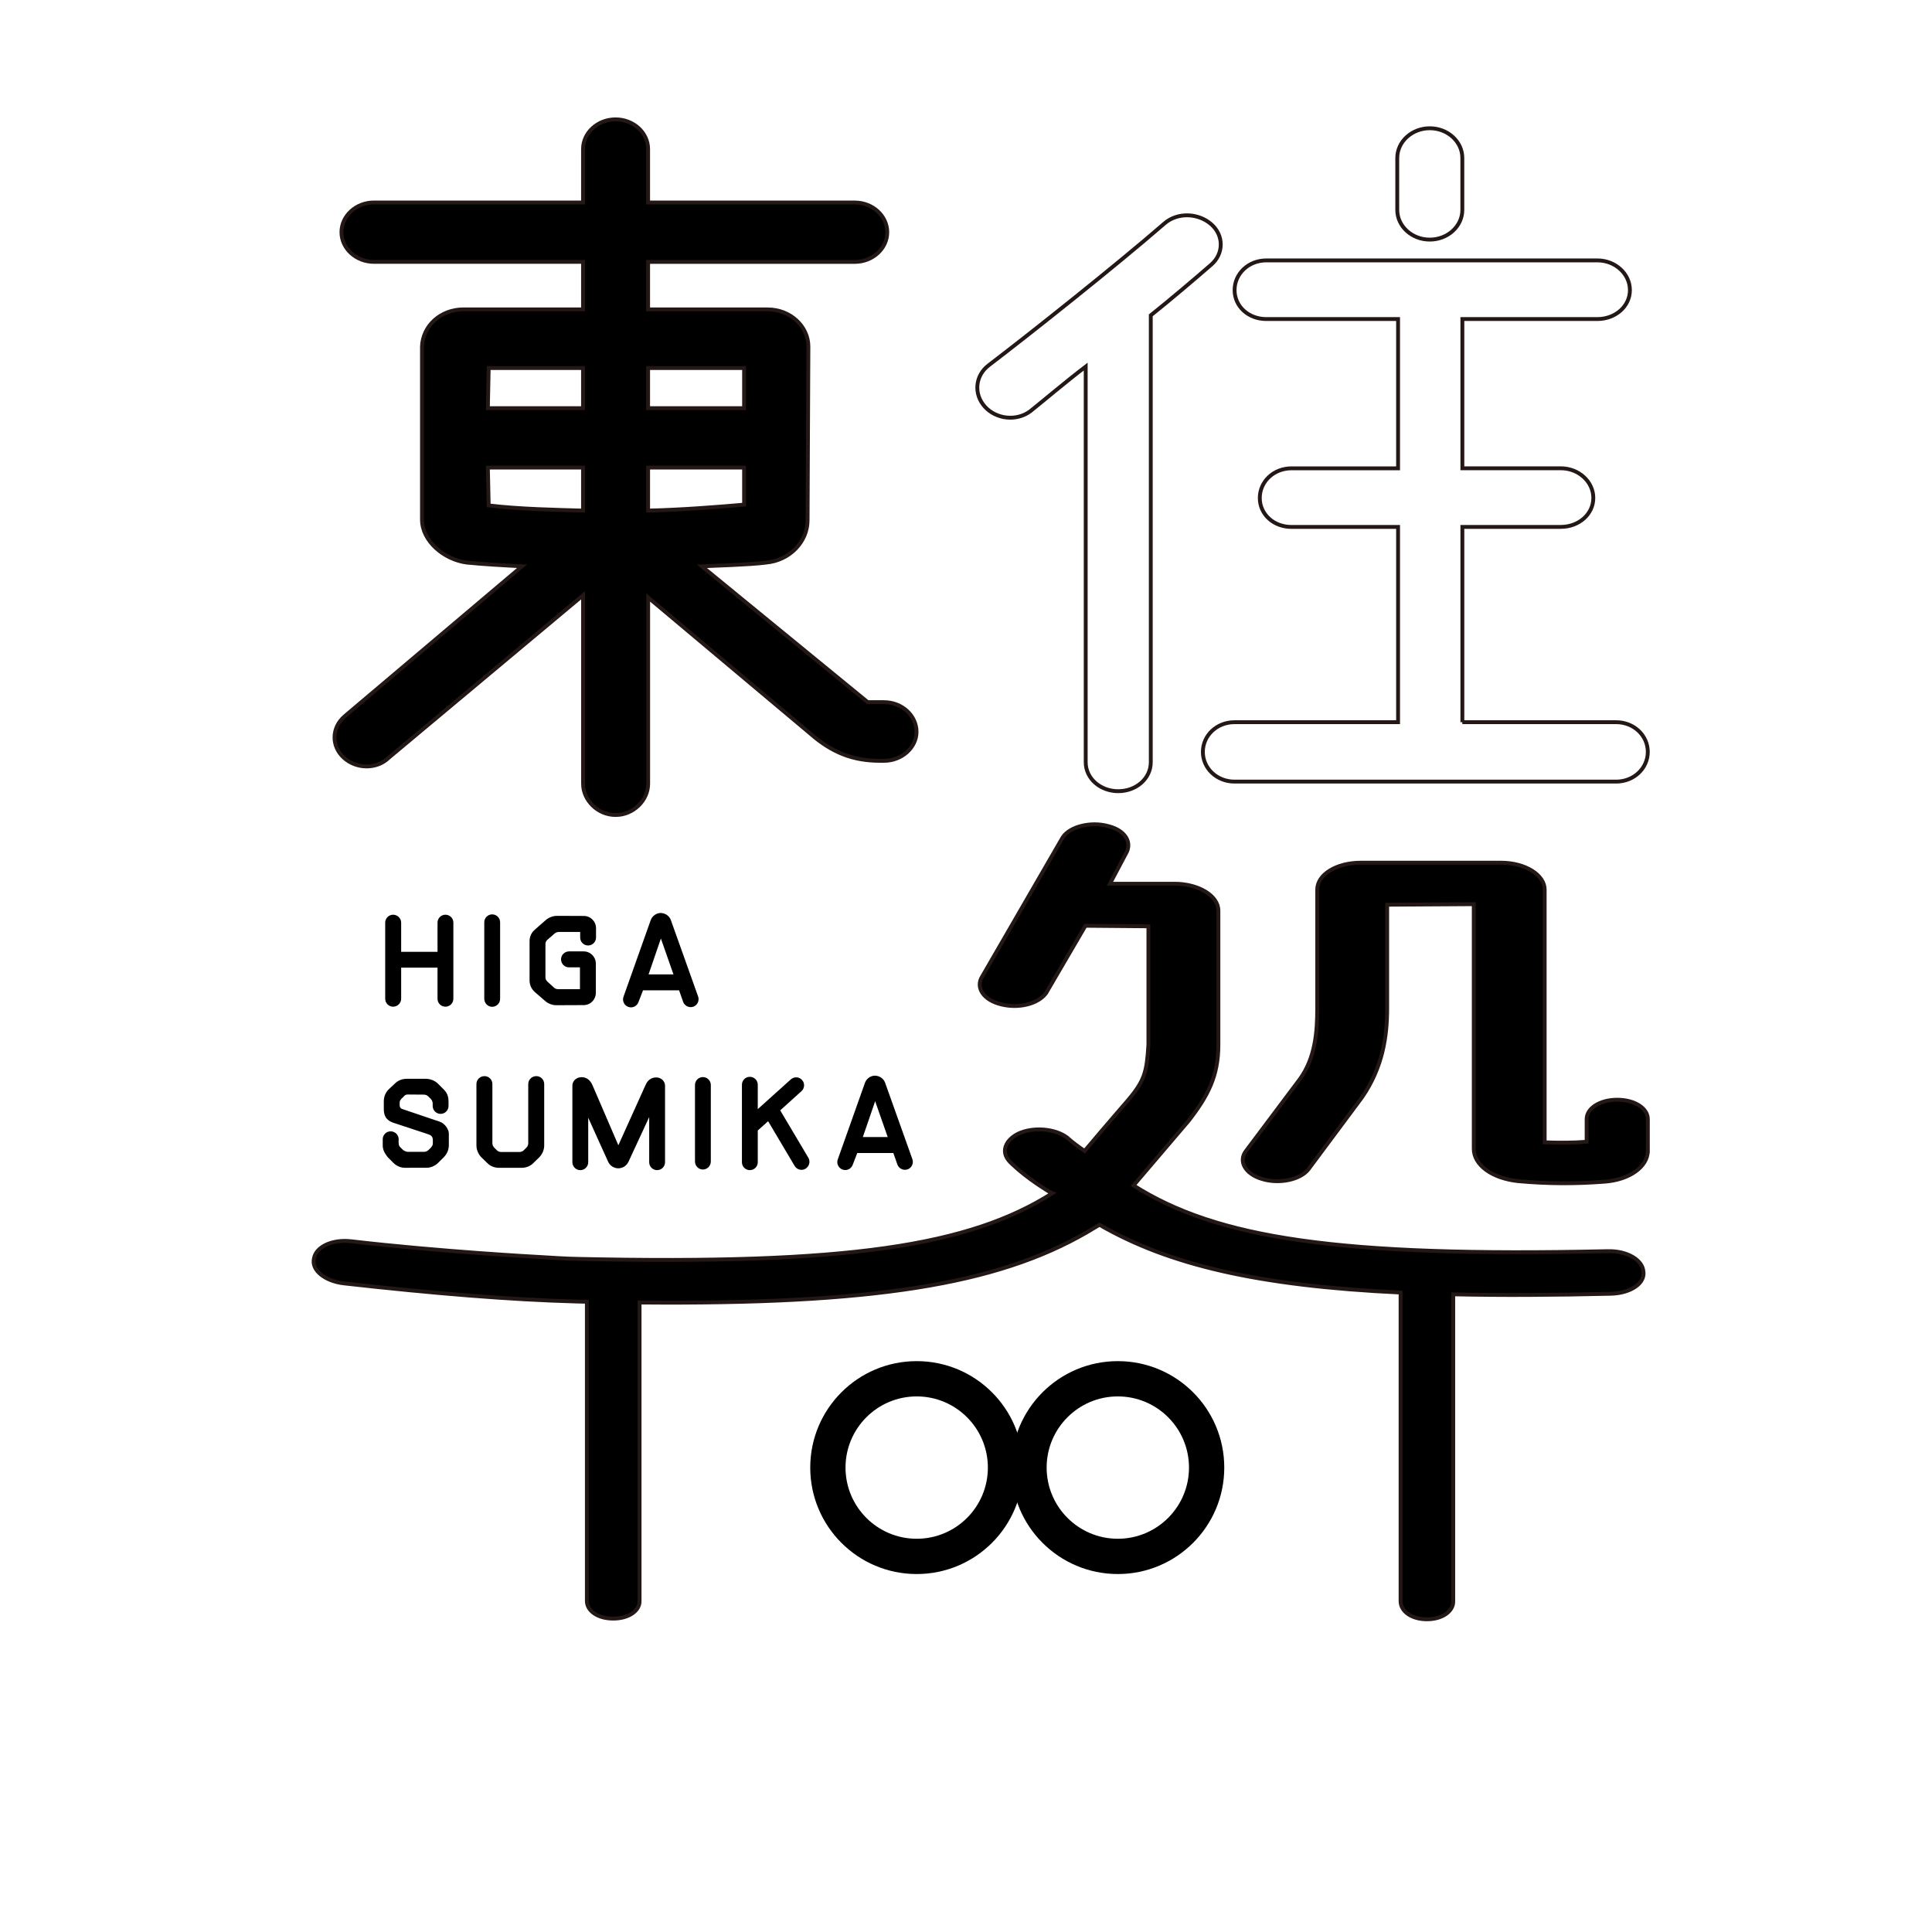 <?xml version="1.0" encoding="utf-8"?>
<!-- Generator: Adobe Illustrator 27.1.1, SVG Export Plug-In . SVG Version: 6.00 Build 0)  -->
<svg version="1.1" id="レイヤー_1" xmlns="http://www.w3.org/2000/svg" xmlns:xlink="http://www.w3.org/1999/xlink" x="0px"
	 y="0px" viewBox="0 0 500 500" style="enable-background:new 0 0 500 500;" xml:space="preserve">
<style type="text/css">
	.st0{stroke:#231815;stroke-miterlimit:10;}
	.st1{fill:none;stroke:#231815;stroke-miterlimit:10;}
</style>
<g>
	<path class="st0" d="M89.21,185.36l45.89-38.81c-4.21-0.19-10.74-0.58-14.31-0.96c-5.89-0.77-11.58-5.57-11.58-11.14V89.68
		c0.21-5.38,4.84-9.61,10.74-9.61h30.94v-12.3h-54.1c-4.63,0-8.42-3.46-8.42-7.68c0-4.23,3.79-7.69,8.42-7.69h54.1V38.58
		c0-4.23,3.79-7.69,8.42-7.69c4.63,0,8.42,3.46,8.42,7.69v13.83h53.47c4.63,0,8.42,3.46,8.42,7.69c0,4.23-3.79,7.68-8.42,7.68
		h-53.47v12.3h30.95c5.89,0,10.53,4.42,10.53,9.61l-0.21,44.96c0,5.57-4.63,10.38-10.74,10.95c-4.63,0.58-12.84,0.77-16.63,0.96
		l42.94,35.16h4.21c4.63,0,8.42,3.46,8.42,7.69c0,4.03-3.79,7.49-8.42,7.49h-1.05c-6.95,0-12.42-2.11-18.1-7.11l-41.89-35.16v48.22
		c0,4.23-3.79,8.07-8.42,8.07c-4.63,0-8.42-3.84-8.42-8.07v-48.8l-50.31,42.07c-3.16,3.07-8.42,2.88-11.58,0
		C85.63,193.05,85.84,188.24,89.21,185.36z M150.89,95.25h-24.42l-0.21,10.38h24.63V95.25z M150.89,121h-24.63l0.21,9.8
		c7.79,0.96,17.68,1.15,24.42,1.34V121z M167.73,95.25v10.38h24.84V95.25H167.73z M167.73,132.14c8.63-0.19,18.31-0.96,24.84-1.54
		V121h-24.84V132.14z"/>
	<path class="st1" d="M266.67,106.4c-3.58,2.69-8.84,2.11-11.79-1.15c-2.95-3.27-2.53-8.07,1.05-10.76
		c10.1-7.69,32.63-25.55,45.47-36.7c3.37-2.88,8.63-2.69,12,0.19s3.37,7.69,0,10.57c-4.21,3.65-10.53,9.03-15.58,13.06v115.66
		c0,4.23-3.79,7.49-8.42,7.49c-4.63,0-8.42-3.27-8.42-7.49V94.87C275.93,98.71,270.04,103.71,266.67,106.4z M378.45,186.9h39.79
		c4.63,0,8.21,3.46,8.21,7.69c0,4.23-3.58,7.69-8.21,7.69h-98.73c-4.63,0-8.21-3.46-8.21-7.69c0-4.23,3.58-7.69,8.21-7.69h42.31
		v-50.53h-27.58c-4.63,0-8.21-3.27-8.21-7.49c0-4.23,3.58-7.68,8.21-7.68h27.58V82.57h-34.1c-4.63,0-8.21-3.27-8.21-7.49
		c0-4.23,3.58-7.69,8.21-7.69h85.68c4.63,0,8.42,3.46,8.42,7.69c0,4.23-3.79,7.49-8.42,7.49h-34.94v38.62h25.47
		c4.63,0,8.42,3.46,8.42,7.68c0,4.23-3.79,7.49-8.42,7.49h-25.47V186.9z M361.61,54.33V40.88c0-4.23,3.79-7.69,8.42-7.69
		c4.63,0,8.42,3.46,8.42,7.69v13.45c0,4.23-3.79,7.68-8.42,7.68C365.4,62.02,361.61,58.56,361.61,54.33z"/>
</g>
<g>
	<path d="M103.82,250.43v8.05c0,1.14-0.95,2.05-2.08,2.05s-2.05-0.92-2.05-2.05v-19.7c0-1.14,0.92-2.05,2.05-2.05
		s2.08,0.92,2.08,2.05v7.55h9.41v-7.55c0-1.14,0.92-2.05,2.05-2.05c1.14,0,2.05,0.92,2.05,2.05v19.7c0,1.14-0.92,2.05-2.05,2.05
		c-1.14,0-2.05-0.92-2.05-2.05v-8.05H103.82z"/>
	<path d="M129.43,258.48c0,1.14-0.92,2.08-2.05,2.08s-2.05-0.95-2.05-2.08v-19.79c0-1.14,0.92-2.05,2.05-2.05s2.05,0.92,2.05,2.05
		V258.48z"/>
	<path d="M141.27,238.09c0.82-0.69,1.86-1.07,2.94-1.07l6.88,0.03c1.77,0,3.16,1.42,3.16,3.16v2.43c0,1.14-0.92,2.05-2.05,2.05
		c-1.14,0-2.05-0.92-2.05-2.05v-1.45h-5.49c-0.41,0-0.79,0.13-1.1,0.38l-1.89,1.64c-0.32,0.28-0.51,0.66-0.51,1.1v8.62
		c0,0.44,0.19,0.82,0.51,1.11l1.7,1.55c0.28,0.28,0.69,0.41,1.1,0.41h5.62v-5.65h-2.84c-1.14,0-2.05-0.92-2.05-2.08
		c0-1.14,0.95-2.05,2.08-2.05h3.76c1.77,0,3.16,1.42,3.16,3.16v7.58c0,1.74-1.39,3.16-3.16,3.16l-7.04,0.03
		c-1.1,0-2.15-0.41-2.97-1.14l-2.65-2.3c-0.85-0.76-1.33-1.83-1.33-2.97v-10.2c0-1.14,0.5-2.21,1.36-2.94L141.27,238.09z"/>
	<path d="M173.63,238.15l7.04,19.73c0.38,1.07-0.16,2.27-1.23,2.65s-2.27-0.19-2.65-1.26l-1.04-2.97h-9.34l-1.17,3.03
		c-0.38,1.07-1.55,1.64-2.62,1.26s-1.64-1.55-1.26-2.62l7.04-19.83c0.41-1.1,1.45-1.86,2.62-1.86
		C172.21,236.32,173.25,237.05,173.63,238.15z M174.29,252.17l-3.25-9.28l-3.19,9.28H174.29z"/>
	<path d="M104.89,302.23c-1.17,0-2.27-0.47-3.06-1.26l-1.52-1.52c-0.95-1.23-1.26-2.08-1.26-3.06v-1.55c0-1.14,0.92-2.05,2.05-2.05
		s2.08,0.92,2.08,2.05c0,0.03-0.03,0.5-0.03,0.54c0.03,1.29,0.16,1.23,1.14,2.21c0,0.03,0.73,0.5,1.17,0.5c1.2,0,3.09,0,4.29,0
		c0.44,0,0.85-0.16,1.14-0.47c0.22-0.22,0.47-0.41,0.66-0.66c0.41-0.47,0.47-0.73,0.47-1.14c0-0.06,0-0.66,0-0.73
		c0-1.1-0.6-1.36-1.48-1.64l-8.62-2.84c-1.26-0.41-2.59-1.17-2.59-3.57v-2.05c0-1.17,0.44-2.24,1.26-3.06l1.58-1.48
		c0.79-0.82,1.93-1.26,3.09-1.26h4.89c1.14,0,2.37,0.44,3.19,1.26l1.48,1.48c0.82,0.82,1.23,1.67,1.26,3.06v1.23
		c0,1.14-0.92,2.05-2.05,2.05s-2.05-0.92-2.05-2.05c0-0.22,0-0.44,0-0.66c0-0.41-0.19-0.82-0.47-1.14
		c-0.22-0.22-0.44-0.44-0.66-0.66c-0.32-0.32-0.73-0.47-1.17-0.47c-1.1,0-2.94-0.03-4.07-0.03c-0.41,0-0.73,0.06-1.1,0.47
		c-0.13,0.19-0.35,0.35-0.66,0.69c-0.54,0.57-0.41,0.92-0.41,1.71c0,0.41,0.28,0.76,0.66,0.88l9.69,3.28
		c1.33,0.44,2.37,1.99,2.37,3.06v3.03c0,1.17-0.47,2.24-1.26,3.06l-1.52,1.52c-0.82,0.79-1.89,1.26-3.03,1.26H104.89z"/>
	<path d="M129.14,302.23c-1.17,0-2.27-0.44-3.06-1.26l-1.52-1.48c-0.79-0.82-1.26-1.93-1.26-3.06v-15.88c0-1.14,0.95-2.05,2.08-2.05
		c1.14,0,2.05,0.92,2.05,2.05c0,3.88,0,12.72,0,15.31c0,0.41,0.16,0.82,0.47,1.14c0.22,0.22,0.44,0.44,0.66,0.66
		c0.28,0.32,0.73,0.47,1.14,0.47c1.29,0,3.44,0,4.74,0c0.44,0,0.85-0.16,1.14-0.47c0.22-0.22,0.44-0.44,0.66-0.66
		c0.32-0.32,0.47-0.73,0.47-1.14c0-2.59,0-11.43,0-15.31c0-1.14,0.95-2.05,2.08-2.05c1.14,0,2.05,0.92,2.05,2.05v15.88
		c0,1.14-0.47,2.24-1.26,3.06l-1.52,1.48c-0.79,0.82-1.89,1.26-3.06,1.26H129.14z"/>
	<path d="M172.11,280.95v19.83c0,1.14-0.92,2.05-2.05,2.05c-1.14,0-2.05-0.92-2.05-2.05v-11.68l-5.34,11.52
		c-0.47,1.07-1.52,1.74-2.68,1.74c-1.17-0.03-2.21-0.73-2.65-1.8l-5.11-11.3v11.52c0,1.14-0.92,2.05-2.05,2.05
		c-1.14,0-2.05-0.92-2.05-2.05v-19.83c0-1.01,0.82-2.18,2.43-2.18c1.33,0.03,2.21,0.82,2.75,2.02l6.72,15.6l7.07-15.66
		c0.5-1.17,1.52-1.93,2.78-1.89C171.04,278.83,172.11,279.78,172.11,280.95z"/>
	<path d="M183.96,300.59c0,1.14-0.92,2.08-2.05,2.08s-2.05-0.95-2.05-2.08v-19.79c0-1.14,0.92-2.05,2.05-2.05s2.05,0.92,2.05,2.05
		V300.59z"/>
	<path d="M201.92,287.36l7.29,12.28c0.57,0.98,0.22,2.24-0.76,2.84c-0.98,0.57-2.24,0.22-2.81-0.76l-6.85-11.55l-2.68,2.4v8.21
		c0,1.14-0.92,2.05-2.05,2.05c-1.14,0-2.05-0.92-2.05-2.05v-20.05c0-1.14,0.92-2.05,2.05-2.05c1.14,0,2.05,0.92,2.05,2.05v6.31
		l8.56-7.7c0.85-0.76,2.15-0.69,2.9,0.16c0.76,0.82,0.69,2.15-0.16,2.9L201.92,287.36z"/>
	<path d="M229.08,280.25l7.04,19.73c0.38,1.07-0.16,2.27-1.23,2.65s-2.27-0.19-2.65-1.26l-1.04-2.97h-9.34l-1.17,3.03
		c-0.38,1.07-1.55,1.64-2.62,1.26s-1.64-1.55-1.26-2.62l7.04-19.83c0.41-1.11,1.45-1.86,2.62-1.86
		C227.66,278.42,228.7,279.15,229.08,280.25z M229.74,294.27l-3.25-9.28l-3.19,9.28H229.74z"/>
</g>
<g>
	<path class="st0" d="M248.76,421.1 M129.27,463.87 M426.45,297.87c0,4.04-4.75,7.53-11.32,7.95c-7.24,0.56-14.49,0.56-22.18-0.14
		c-6.79-0.7-11.54-4.18-11.54-8.37V234l-22.41,0.14v26.77c0,7.25-1.13,15.34-6.56,23.15l-13.81,18.55c-2.04,2.65-7.47,3.9-12,2.51
		c-4.3-1.25-6.34-4.6-4.07-7.39l13.81-18.41c4.07-5.58,4.53-12.41,4.53-18.41v-30.68c0-3.91,4.98-6.97,11.32-6.97h36.22
		c6.34,0,11.32,3.21,11.32,6.97v65.4c3.62,0.14,7.24,0.14,10.86-0.14v-5.86c0-2.79,3.39-5.02,7.92-5.02c4.53,0,7.92,2.23,7.92,5.02
		V297.87z"/>
</g>
<path class="st1" d="M149.69,325.8"/>
<g>
	<path class="st0" d="M149.69,325.8c69.72,1.53,101.18-3.35,122.68-17.01l-0.75-0.32c-0.96-0.65-5.5-3.25-9.73-7.25
		c-0.67-0.64-1.77-1.74-1.82-3.24c-0.06-1.69,1.11-3.41,3.41-4.57c3.85-1.81,9.51-1.39,12.68,0.98c1.36,1.26,2.94,2.37,4.53,3.49
		c6.11-7.25,11.09-12.97,11.09-12.97c4.53-5.3,4.98-7.53,5.43-14.5v-30.68l-16.3-0.14l-10.19,17.43c-2.04,2.79-7.02,4.04-11.54,2.93
		c-4.75-1.12-6.79-4.46-4.98-7.25l20.82-35.98c1.81-2.79,7.24-4.18,11.77-2.93c4.53,1.12,6.34,4.32,4.53,7.25l-4.07,7.67h16.75
		c6.11,0,11.32,3.07,11.32,6.97v34.72c0,8.09-2.72,13.25-7.7,19.66l-14.26,16.73c21.5,13.67,52.97,18.55,122.68,17.01
		c4.98-0.14,9.06,2.23,9.28,5.3c0.45,3.07-3.39,5.58-8.37,5.72c-15.14,0.36-28.67,0.42-40.85,0.15l0,0.13v79.39
		c0,2.47-2.76,4.58-6.81,4.58s-6.82-2.11-6.82-4.7V335.1l0-0.59c-37.02-1.74-60.06-7.21-77.93-17.54l-3.33,1.99
		c-23.29,13.45-55.36,18.66-115.69,18.13v0.24v77.11c0,2.39-2.76,4.45-6.82,4.45s-6.82-2.05-6.82-4.56v-76.99v-0.45
		c-1.02-0.02-2.05-0.04-3.09-0.07l0.19,0c-16.69-0.45-36.52-2.05-59.95-4.68c-4.91-0.57-8.5-3.41-7.78-6.43
		c0.49-3.04,4.73-5.04,9.64-4.47c22.89,2.67,48.16,4.04,48.66,4.06c0,0,0.01,0,0.01,0C142.8,325.48,146.26,325.75,149.69,325.8"/>
</g>
<g>
	<g>
		<path d="M237.24,352.26c-15.21,0-27.55,12.33-27.55,27.55c0,15.21,12.33,27.55,27.55,27.55s27.55-12.33,27.55-27.55
			C264.79,364.59,252.46,352.26,237.24,352.26z M237.24,398.23c-10.17,0-18.42-8.25-18.42-18.42s8.25-18.42,18.42-18.42
			s18.42,8.25,18.42,18.42S247.42,398.23,237.24,398.23z"/>
	</g>
</g>
<g>
	<g>
		<path d="M289.29,352.26c-15.21,0-27.55,12.33-27.55,27.55c0,15.21,12.33,27.55,27.55,27.55c15.21,0,27.55-12.33,27.55-27.55
			C316.84,364.59,304.51,352.26,289.29,352.26z M289.29,398.23c-10.17,0-18.42-8.25-18.42-18.42s8.25-18.42,18.42-18.42
			s18.42,8.25,18.42,18.42S299.46,398.23,289.29,398.23z"/>
	</g>
</g>
</svg>
